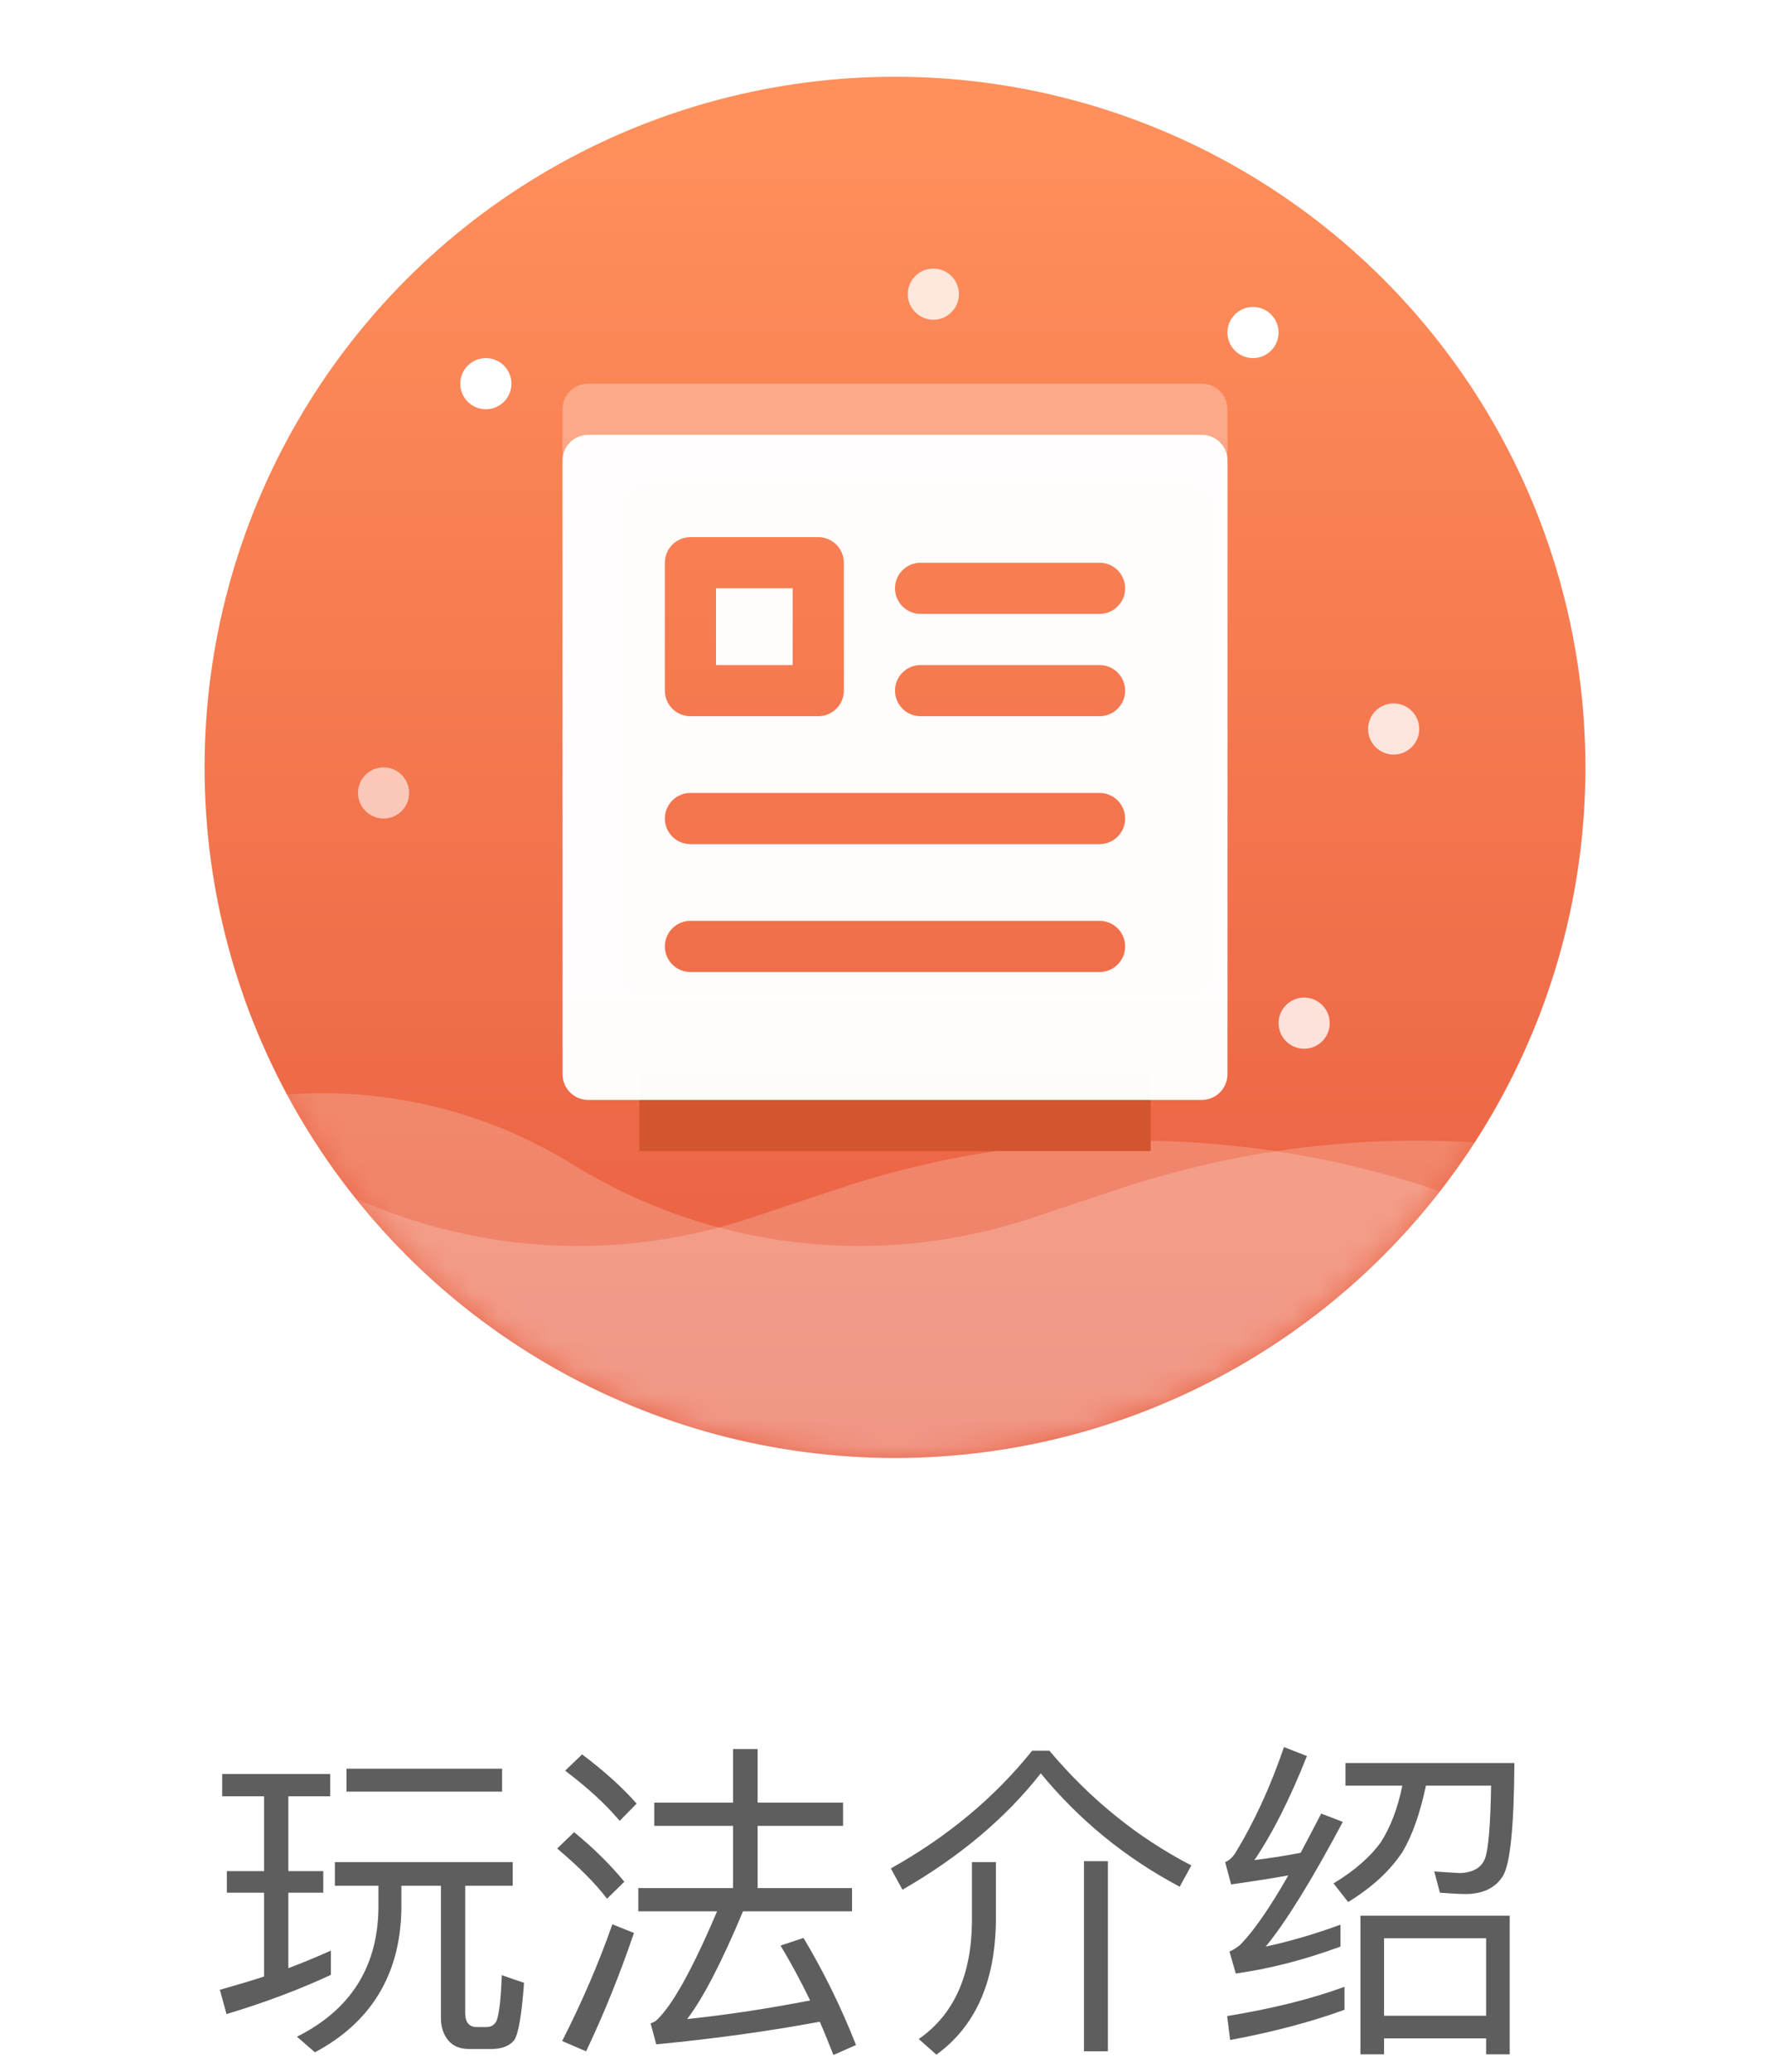 <?xml version="1.0" encoding="UTF-8"?>
<svg width="70px" height="81px" viewBox="0 0 70 81" version="1.1" xmlns="http://www.w3.org/2000/svg" xmlns:xlink="http://www.w3.org/1999/xlink">
    <!-- Generator: Sketch 49.2 (51160) - http://www.bohemiancoding.com/sketch -->
    <title>玩法秒懂</title>
    <desc>Created with Sketch.</desc>
    <defs>
        <filter x="-42.9%" y="-42.9%" width="185.7%" height="185.7%" filterUnits="objectBoundingBox" id="filter-1">
            <feGaussianBlur stdDeviation="6" in="SourceGraphic"></feGaussianBlur>
        </filter>
        <linearGradient x1="50%" y1="100%" x2="50%" y2="2.746%" id="linearGradient-2">
            <stop stop-color="#E85C40" offset="0%"></stop>
            <stop stop-color="#FF905C" offset="100%"></stop>
        </linearGradient>
        <circle id="path-3" cx="27" cy="27" r="27"></circle>
        <filter x="-15.0%" y="-100.0%" width="130.0%" height="300.0%" filterUnits="objectBoundingBox" id="filter-5">
            <feGaussianBlur stdDeviation="1" in="SourceGraphic"></feGaussianBlur>
        </filter>
    </defs>
    <g id="Page-1" stroke="none" stroke-width="1" fill="none" fill-rule="evenodd">
        <g id="首页-非会员-切图" transform="translate(-36, -569)">
            <g id="玩转托特衣箱" transform="translate(17, 374)">
                <g transform="translate(27, 198)" id="玩法秒懂">
                    <g>
                        <circle id="Path" fill="#A43B1D" opacity="0.5" filter="url(#filter-1)" cx="27" cy="32" r="21"></circle>
                        <g id="Path-14-+-Path-14-Copy-Mask">
                            <mask id="mask-4" fill="white">
                                <use xlink:href="#path-3"></use>
                            </mask>
                            <use id="Mask" fill="url(#linearGradient-2)" xlink:href="#path-3"></use>
                            <path d="M-28,47.769 L-14.153,41.429 C-8.488,38.836 -1.903,39.247 3.396,42.524 L3.396,42.524 C8.77,45.848 15.343,46.616 21.339,44.621 L24.778,43.476 C33.104,40.706 42.146,41.001 50.273,44.309 L58.773,47.769 L16.778,58 L-28,47.769 Z" id="Path-14" fill-opacity="0.2" fill="#FFFFFF" mask="url(#mask-4)"></path>
                            <path d="M-17,47.769 L-3.153,41.429 C2.512,38.836 9.097,39.247 14.396,42.524 L14.396,42.524 C19.77,45.848 26.343,46.616 32.339,44.621 L35.778,43.476 C44.104,40.706 53.146,41.001 61.273,44.309 L69.773,47.769 L27.778,58 L-17,47.769 Z" id="Path-14-Copy" fill-opacity="0.2" fill="#FFFFFF" mask="url(#mask-4)"></path>
                        </g>
                        <circle id="Oval-4" fill="#FFFFFF" cx="11" cy="12" r="1"></circle>
                        <circle id="Oval-4-Copy" fill="#FFFFFF" opacity="0.793" cx="28.5" cy="8.5" r="1"></circle>
                        <circle id="Oval-4-Copy-3" fill="#FFFFFF" opacity="0.6" cx="7" cy="28" r="1"></circle>
                        <circle id="Oval-4-Copy-4" fill="#FFFFFF" opacity="0.8" cx="46.5" cy="25.5" r="1"></circle>
                        <circle id="Oval-4-Copy-5" fill="#FFFFFF" opacity="0.8" cx="43" cy="37" r="1"></circle>
                        <circle id="Oval-4-Copy-2" fill="#FFFFFF" cx="41" cy="10" r="1"></circle>
                        <g id="Group-4" transform="translate(14, 12)">
                            <rect id="Combined-Shape" fill="#D3552F" filter="url(#filter-5)" x="3" y="27" width="20" height="3"></rect>
                            <path d="M1,0 L25,0 C25.552,-1.01453063e-16 26,0.448 26,1 L26,26 L1,26 C0.448,26 6.76353751e-17,25.552 0,25 L0,1 C-6.76353751e-17,0.448 0.448,1.01453063e-16 1,0 Z M1.558,4 C1.005,4 0.558,4.448 0.558,5 L0.558,22.931 C0.558,23.483 1.005,23.931 1.558,23.931 L22.688,23.931 C23.24,23.931 23.688,23.483 23.688,22.931 L23.688,5 C23.688,4.448 23.24,4 22.688,4 L1.558,4 Z" id="Combined-Shape" fill="#FFFFFF" opacity="0.3" transform="translate(13, 13) scale(-1, 1) translate(-13, -13) "></path>
                            <path d="M1,2 L25,2 C25.552,2 26,2.448 26,3 L26,27 C26,27.552 25.552,28 25,28 L1,28 C0.448,28 6.76353751e-17,27.552 0,27 L0,3 C-6.76353751e-17,2.448 0.448,2 1,2 Z M5,11 C4.448,11 4,11.448 4,12 C4,12.552 4.448,13 5,13 L12,13 C12.552,13 13,12.552 13,12 C13,11.448 12.552,11 12,11 L5,11 Z M5,7 C4.448,7 4,7.448 4,8 C4,8.552 4.448,9 5,9 L12,9 C12.552,9 13,8.552 13,8 C13,7.448 12.552,7 12,7 L5,7 Z M5,16 C4.448,16 4,16.448 4,17 C4,17.552 4.448,18 5,18 L21,18 C21.552,18 22,17.552 22,17 C22,16.448 21.552,16 21,16 L5,16 Z M5,21 C4.448,21 4,21.448 4,22 C4,22.552 4.448,23 5,23 L21,23 C21.552,23 22,22.552 22,22 C22,21.448 21.552,21 21,21 L5,21 Z M16,6 C15.448,6 15,6.448 15,7 L15,12 C15,12.552 15.448,13 16,13 L21,13 C21.552,13 22,12.552 22,12 L22,7 C22,6.448 21.552,6 21,6 L16,6 Z" id="Combined-Shape-Copy-2" fill="#FFFFFF" opacity="0.98" transform="translate(13, 15) scale(-1, 1) translate(-13, -15) "></path>
                            <rect id="Rectangle-7-Copy" fill="#FFFFFF" opacity="0.98" x="6" y="8" width="3" height="3"></rect>
                        </g>
                        <path d="M2.327,67.225 L0.689,67.225 L0.689,66.354 L4.914,66.354 L4.914,67.225 L3.276,67.225 L3.276,70.15 L4.641,70.15 L4.641,70.995 L3.276,70.995 L3.276,73.946 C3.861,73.725 4.42,73.491 4.94,73.257 L4.94,74.206 C3.77,74.752 2.418,75.272 0.858,75.74 L0.598,74.791 C1.196,74.622 1.768,74.453 2.327,74.271 L2.327,70.995 L0.871,70.995 L0.871,70.15 L2.327,70.15 L2.327,67.225 Z M6.799,70.722 L5.096,70.722 L5.096,69.799 L12.051,69.799 L12.051,70.722 L10.192,70.722 L10.192,75.688 C10.192,76.052 10.335,76.247 10.647,76.247 L11.011,76.247 C11.167,76.247 11.284,76.195 11.362,76.091 C11.492,75.961 11.583,75.337 11.622,74.219 L12.493,74.518 C12.402,75.779 12.272,76.533 12.103,76.767 C11.921,76.988 11.622,77.105 11.206,77.105 L10.348,77.105 C9.984,77.105 9.711,76.988 9.529,76.767 C9.334,76.533 9.243,76.234 9.243,75.896 L9.243,70.722 L7.696,70.722 L7.696,71.632 C7.657,74.18 6.526,76.052 4.316,77.235 L3.614,76.624 C5.694,75.584 6.76,73.92 6.799,71.632 L6.799,70.722 Z M5.551,66.146 L11.635,66.146 L11.635,67.043 L5.551,67.043 L5.551,66.146 Z M20.666,65.379 L21.628,65.379 L21.628,67.472 L24.969,67.472 L24.969,68.382 L21.628,68.382 L21.628,70.813 L25.32,70.813 L25.32,71.723 L21.056,71.723 C20.224,73.712 19.496,75.116 18.872,75.935 C20.471,75.766 22.07,75.519 23.682,75.207 C23.305,74.427 22.915,73.712 22.525,73.062 L23.422,72.763 C24.202,74.063 24.891,75.467 25.476,76.949 L24.592,77.339 C24.41,76.884 24.241,76.455 24.059,76.039 C22.096,76.403 19.964,76.702 17.663,76.923 L17.442,76.104 C17.52,76.078 17.585,76.039 17.637,76.013 C18.248,75.48 19.054,74.05 20.042,71.723 L16.961,71.723 L16.961,70.813 L20.666,70.813 L20.666,68.382 L17.585,68.382 L17.585,67.472 L20.666,67.472 L20.666,65.379 Z M14.764,65.587 C15.609,66.224 16.324,66.861 16.896,67.511 L16.233,68.187 C15.713,67.563 15.011,66.913 14.101,66.224 L14.764,65.587 Z M14.452,68.629 C15.232,69.266 15.882,69.916 16.415,70.566 L15.739,71.229 C15.271,70.618 14.621,69.968 13.789,69.266 L14.452,68.629 Z M15.947,72.23 L16.792,72.568 C16.233,74.206 15.609,75.753 14.92,77.196 L13.984,76.793 C14.738,75.311 15.401,73.79 15.947,72.23 Z M34.39,69.76 L35.326,69.76 L35.326,77.196 L34.39,77.196 L34.39,69.76 Z M30.009,69.799 L30.945,69.799 L30.945,72.152 C30.906,74.518 30.126,76.234 28.618,77.326 L27.929,76.715 C29.294,75.766 29.983,74.245 30.009,72.152 L30.009,69.799 Z M32.362,65.444 L33.038,65.444 C34.637,67.342 36.483,68.837 38.589,69.929 L38.134,70.761 C36.002,69.63 34.195,68.148 32.7,66.328 C31.335,68.07 29.528,69.591 27.292,70.878 L26.837,70.046 C29.047,68.811 30.893,67.277 32.362,65.444 Z M44.578,74.674 L44.578,75.571 C43.265,76.052 41.77,76.442 40.106,76.754 L39.989,75.818 C41.731,75.532 43.265,75.155 44.578,74.674 Z M42.212,65.301 L43.109,65.652 C42.433,67.355 41.744,68.707 41.055,69.721 C41.653,69.643 42.264,69.552 42.862,69.435 C43.122,68.941 43.395,68.434 43.668,67.901 L44.513,68.226 C43.291,70.514 42.29,72.139 41.497,73.101 C42.459,72.893 43.434,72.607 44.422,72.243 L44.422,73.101 C43.005,73.621 41.64,73.972 40.327,74.154 L40.08,73.296 C40.249,73.218 40.392,73.127 40.509,73.023 C41.029,72.49 41.653,71.593 42.381,70.319 C41.64,70.449 40.899,70.566 40.145,70.67 L39.911,69.799 C40.067,69.734 40.197,69.617 40.314,69.435 C41.042,68.239 41.679,66.861 42.212,65.301 Z M51.039,71.892 L51.039,77.313 L50.116,77.313 L50.116,76.689 L46.125,76.689 L46.125,77.313 L45.202,77.313 L45.202,71.892 L51.039,71.892 Z M46.125,75.805 L50.116,75.805 L50.116,72.776 L46.125,72.776 L46.125,75.805 Z M46.84,66.809 L44.617,66.809 L44.617,65.925 L51.221,65.925 C51.208,68.369 51.065,69.838 50.779,70.332 C50.493,70.8 49.999,71.047 49.31,71.047 C49.024,71.047 48.699,71.021 48.309,70.995 L48.088,70.163 C48.491,70.189 48.829,70.215 49.102,70.228 C49.622,70.202 49.947,70.007 50.077,69.643 C50.207,69.292 50.285,68.343 50.311,66.809 L47.763,66.809 C47.529,67.901 47.23,68.759 46.84,69.409 C46.359,70.137 45.657,70.787 44.721,71.359 L44.149,70.631 C44.968,70.137 45.592,69.591 46.008,69.006 C46.372,68.434 46.658,67.706 46.84,66.809 Z" id="玩法介绍" fill="#5E5E5E"></path>
                    </g>
                </g>
            </g>
        </g>
    </g>
</svg>